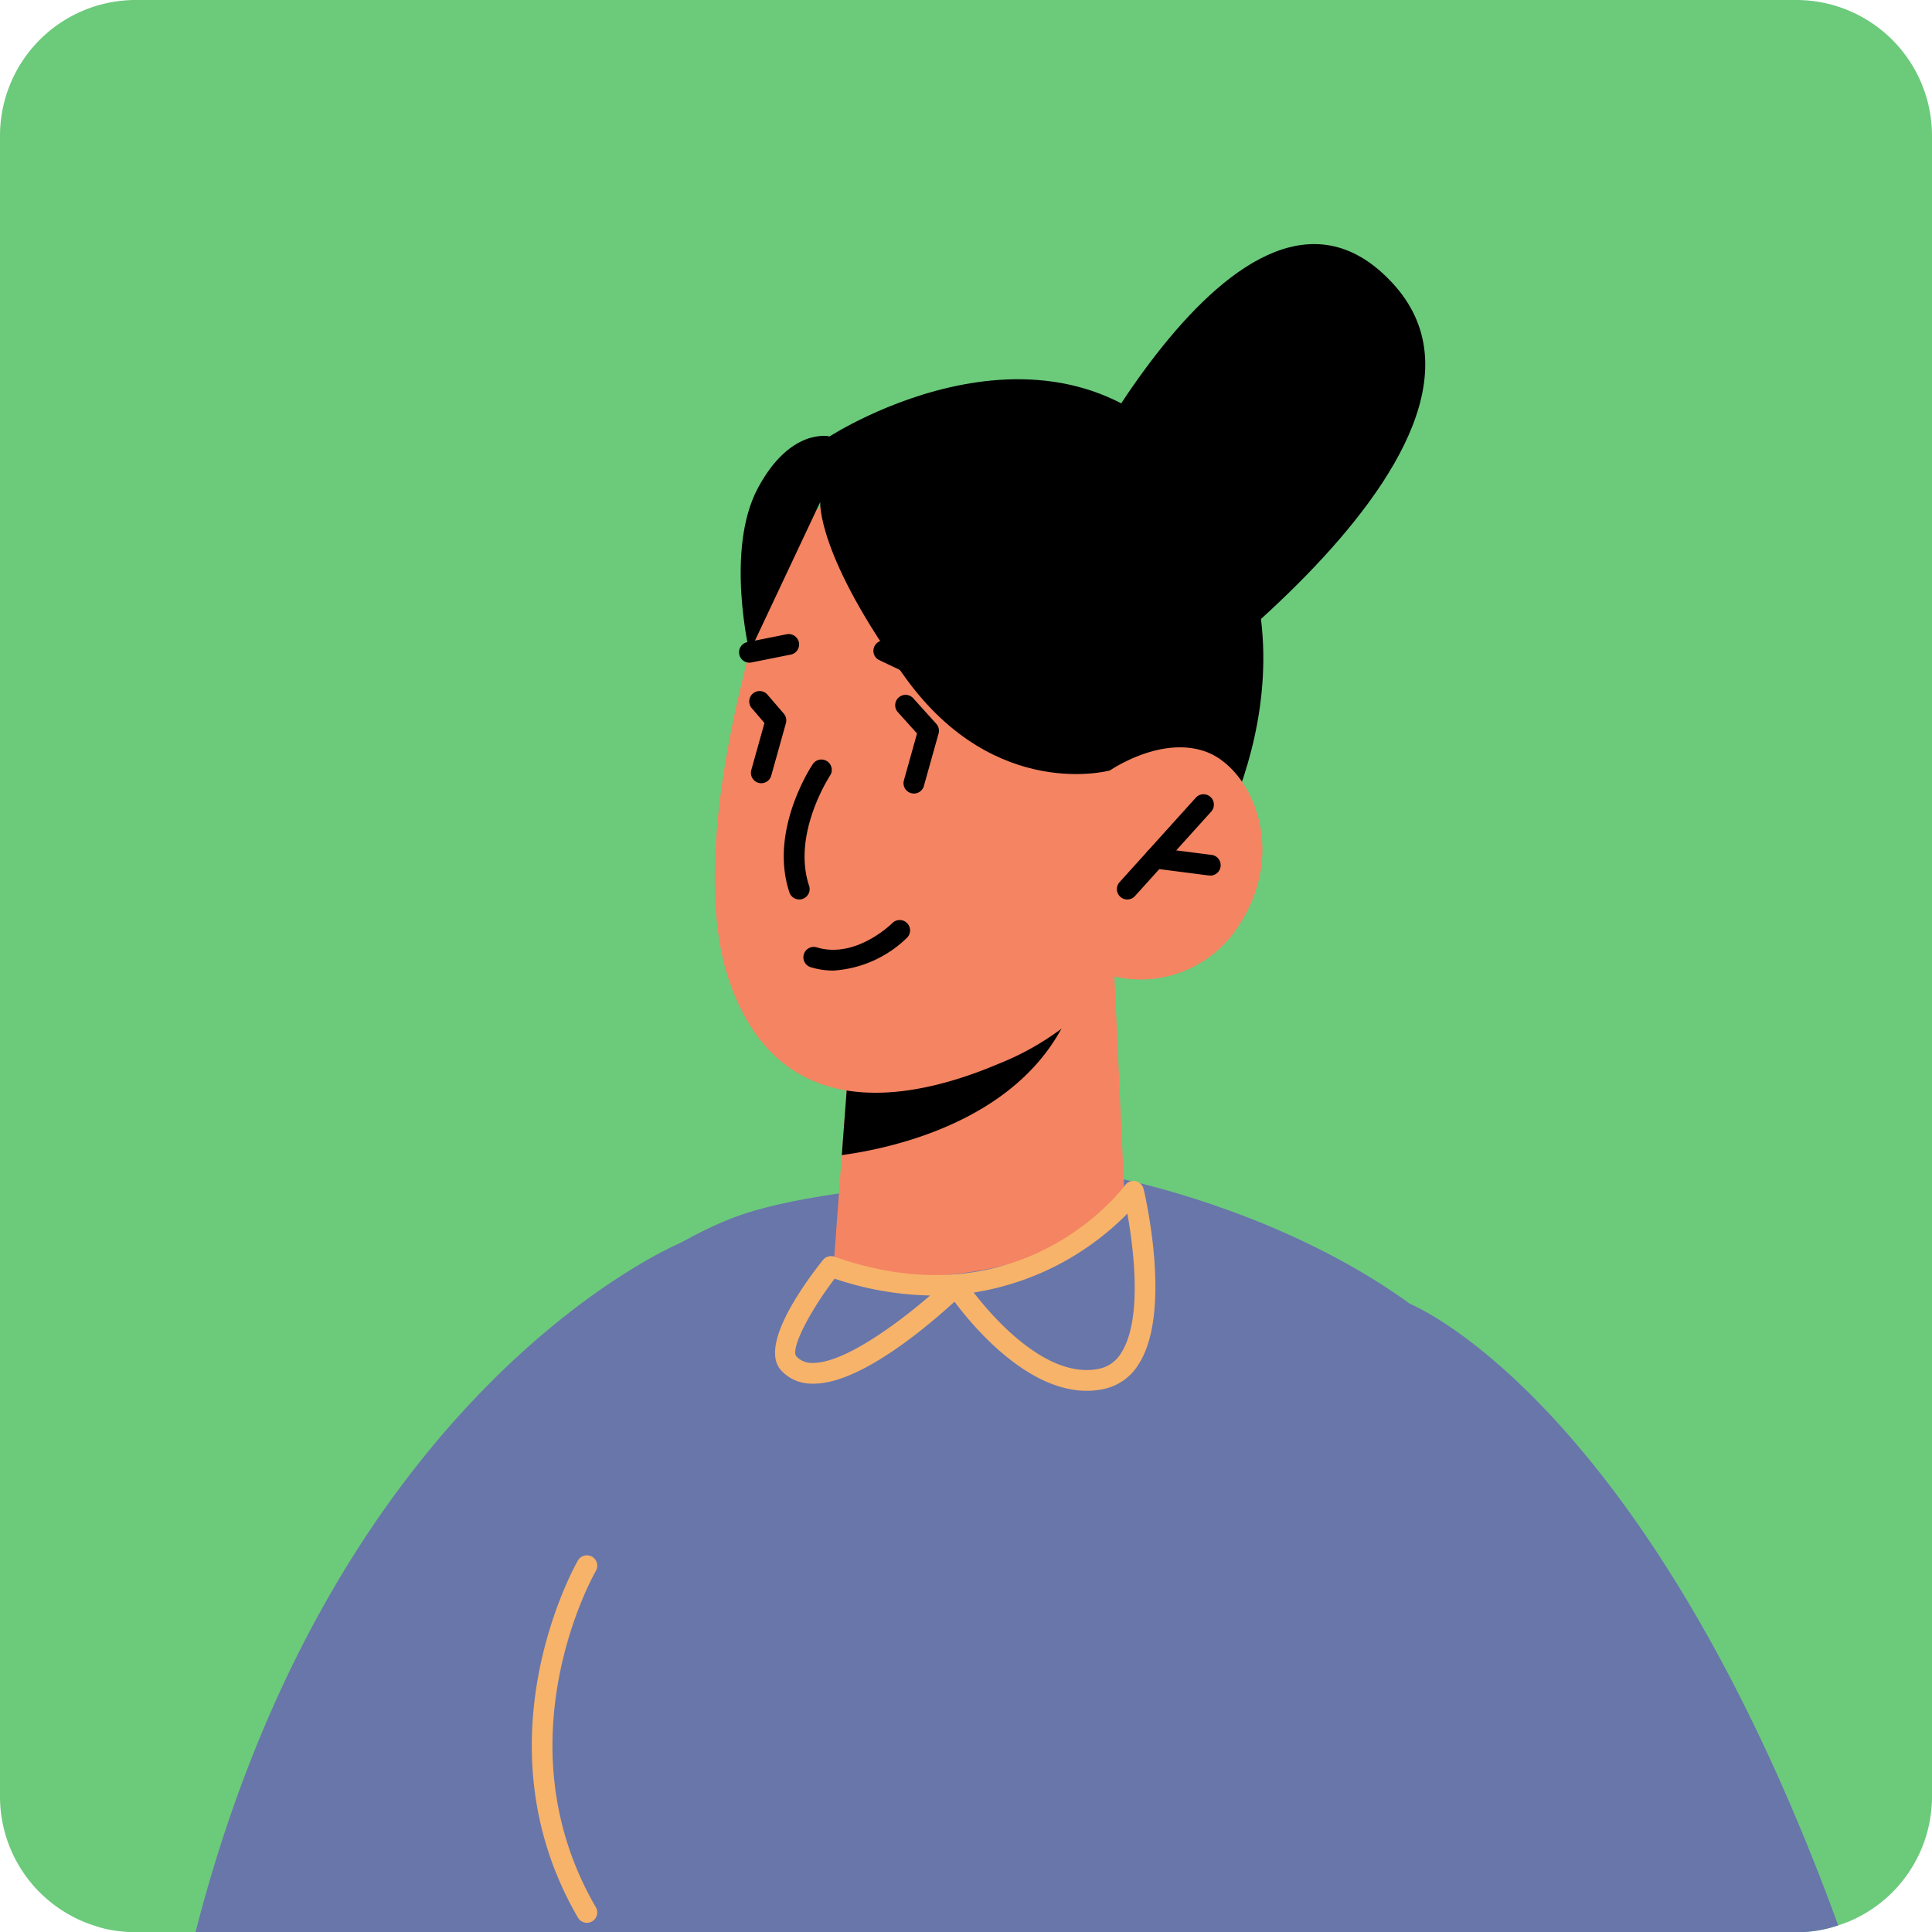<svg xmlns="http://www.w3.org/2000/svg" width="93.08" height="93.09" viewBox="0 0 93.08 93.09">
  <g id="Group_380" data-name="Group 380" transform="translate(-394.55 -31.9)">
    <g id="Group_353" data-name="Group 353">
      <path id="Path_242" data-name="Path 242" d="M487.63,38.44v80a6.53,6.53,0,0,1-3.9,5.99,1.86,1.86,0,0,1-.25.1c-.12.05-.25.09-.37.13a6.112,6.112,0,0,1-2.02.33h-80a7.2,7.2,0,0,1-1.32-.13,5.267,5.267,0,0,1-.68-.19,5.912,5.912,0,0,1-1.07-.45,6.526,6.526,0,0,1-3.47-5.78v-80a6.542,6.542,0,0,1,6.54-6.54h80A6.542,6.542,0,0,1,487.63,38.44Z" fill="#6cca7b"/>
    </g>
    <g id="Group_354" data-name="Group 354">
      <path id="Path_243" data-name="Path 243" d="M447.792,67.618s21.239-14,13.871-22.052-16.626,12.013-16.626,12.013Z"/>
    </g>
    <g id="Group_355" data-name="Group 355">
      <path id="Path_244" data-name="Path 244" d="M427.31,124.04a5.327,5.327,0,0,0-4.5.95H403.97c6.77-26.41,23.41-33.23,23.41-33.23S427.99,104.53,427.31,124.04Z" fill="#6876aa"/>
    </g>
    <g id="Group_357" data-name="Group 357">
      <g id="Group_356" data-name="Group 356">
        <path id="Path_245" data-name="Path 245" d="M434.522,52.925s11.163-7.257,17.932,1.79c6.573,8.783.15,18.746.15,18.746L437.415,61.619Z"/>
      </g>
    </g>
    <g id="Group_359" data-name="Group 359">
      <g id="Group_358" data-name="Group 358">
        <path id="Path_246" data-name="Path 246" d="M472.45,124.99H411.18c.31-6.03,1.03-12.51,2.76-17.29,3.57-9.85,11.47-15.39,15.85-17.1,5.21-2.04,18.13-2.04,18.13-2.04s21.91,3.88,22.84,20.2C470.92,111.42,472.12,118.69,472.45,124.99Z" fill="#6876aa"/>
      </g>
    </g>
    <g id="Group_361" data-name="Group 361">
      <g id="Group_360" data-name="Group 360">
        <path id="Path_247" data-name="Path 247" d="M448.242,78.945l.476,10.438s-1.746,3.086-7.829,3.861c-4.532.577-6.177-.378-6.177-.378l.393-5.315.39-5.184,10.915-2.928Z" fill="#f48462"/>
      </g>
    </g>
    <g id="Group_363" data-name="Group 363">
      <g id="Group_362" data-name="Group 362">
        <path id="Path_248" data-name="Path 248" d="M446.411,79.439a3.449,3.449,0,0,1-.257,1.021c-2.1,5.32-8.432,6.736-11.048,7.091l.39-5.184Z"/>
      </g>
    </g>
    <g id="Group_365" data-name="Group 365">
      <g id="Group_364" data-name="Group 364">
        <path id="Path_249" data-name="Path 249" d="M432.083,58.681s-4.881,13.336-2.39,20.509,9.069,5.617,12.961,3.964a13.19,13.19,0,0,0,5.589-4.206,5.618,5.618,0,0,0,6.067-2.575c2.274-3.608.5-7.482-1.676-8.262s-4.607.907-4.607.907l1.747-3.9S440.282,46.446,432.083,58.681Z" fill="#f48462"/>
      </g>
    </g>
    <g id="Group_367" data-name="Group 367">
      <g id="Group_366" data-name="Group 366">
        <path id="Path_250" data-name="Path 250" d="M448.028,69.018s-5.5,1.522-9.82-4.416-4.142-8.514-4.142-8.514l-3.408,7.238s-1.18-4.938.4-7.9,3.466-2.5,3.466-2.5l12.526,2.2,3.939,9.636Z"/>
      </g>
    </g>
    <g id="Group_368" data-name="Group 368">
      <path id="Path_251" data-name="Path 251" d="M446.906,98.906c-2.875,0-5.461-3.076-6.371-4.293-1.228,1.124-4.611,4.043-6.894,3.948a1.976,1.976,0,0,1-1.459-.64c-1.064-1.171,1.055-4.107,2.015-5.315a.505.505,0,0,1,.559-.161c8.968,3.17,13.8-3.176,14-3.447a.5.5,0,0,1,.889.18c.058.239,1.385,5.883-.224,8.425a2.6,2.6,0,0,1-1.707,1.219A3.825,3.825,0,0,1,446.906,98.906Zm-5.445-4.733c1,1.29,3.56,4.19,6.046,3.671a1.621,1.621,0,0,0,1.067-.775c1.027-1.622.589-5.028.29-6.7A13.294,13.294,0,0,1,441.461,94.173Zm-6.7-.667c-1.257,1.65-2.137,3.418-1.842,3.743a1,1,0,0,0,.751.313c1.514.045,4.132-1.9,5.692-3.248A15.2,15.2,0,0,1,434.765,93.506Z" fill="#f7b369"/>
    </g>
    <g id="Group_370" data-name="Group 370">
      <g id="Group_369" data-name="Group 369">
        <path id="Path_252" data-name="Path 252" d="M483.11,124.66a6.112,6.112,0,0,1-2.02.33H463.62c1.16-10.59-1.14-30.27-1.14-30.27S473.83,99.21,483.11,124.66Z" fill="#6876aa"/>
      </g>
    </g>
    <g id="Group_371" data-name="Group 371">
      <path id="Path_253" data-name="Path 253" d="M433.057,75.235a.5.5,0,0,1-.475-.342c-.993-2.973,1.047-6.061,1.134-6.191a.5.5,0,0,1,.83.557c-.019.028-1.851,2.815-1.015,5.317a.5.5,0,0,1-.316.632A.464.464,0,0,1,433.057,75.235Z"/>
    </g>
    <g id="Group_372" data-name="Group 372">
      <path id="Path_254" data-name="Path 254" d="M448.86,75.235a.5.5,0,0,1-.371-.835l3.681-4.078a.5.5,0,0,1,.742.67l-3.681,4.078A.5.5,0,0,1,448.86,75.235Z"/>
    </g>
    <g id="Group_373" data-name="Group 373">
      <path id="Path_255" data-name="Path 255" d="M452.827,74.076a.459.459,0,0,1-.064,0l-2.616-.337a.5.5,0,1,1,.127-.992l2.616.337a.5.5,0,0,1-.063,1Z"/>
    </g>
    <g id="Group_374" data-name="Group 374">
      <path id="Path_256" data-name="Path 256" d="M430.657,63.826a.5.5,0,0,1-.1-.99l1.895-.379a.506.506,0,0,1,.588.392.5.5,0,0,1-.393.588l-1.894.379A.468.468,0,0,1,430.657,63.826Z"/>
    </g>
    <g id="Group_375" data-name="Group 375">
      <path id="Path_257" data-name="Path 257" d="M440.383,65.3a.513.513,0,0,1-.215-.048l-3.286-1.562a.5.5,0,0,1,.43-.9l3.286,1.562a.5.5,0,0,1-.215.952Z"/>
    </g>
    <g id="Group_376" data-name="Group 376">
      <path id="Path_258" data-name="Path 258" d="M431.228,69.634a.489.489,0,0,1-.135-.019.5.5,0,0,1-.347-.616l.634-2.267-.618-.719a.5.5,0,0,1,.758-.652l.793.922a.5.5,0,0,1,.1.461l-.706,2.524A.5.5,0,0,1,431.228,69.634Z"/>
    </g>
    <g id="Group_377" data-name="Group 377">
      <path id="Path_259" data-name="Path 259" d="M438.58,70.131a.489.489,0,0,1-.135-.019.5.5,0,0,1-.347-.616l.633-2.259-.909-1.009a.5.5,0,1,1,.742-.669l1.094,1.213a.5.5,0,0,1,.11.47l-.707,2.524A.5.5,0,0,1,438.58,70.131Z"/>
    </g>
    <g id="Group_378" data-name="Group 378">
      <path id="Path_260" data-name="Path 260" d="M434.7,78.66a3.718,3.718,0,0,1-1.072-.156.5.5,0,1,1,.285-.958c1.89.563,3.623-1.167,3.64-1.185a.5.5,0,0,1,.713.7A5.578,5.578,0,0,1,434.7,78.66Z"/>
    </g>
    <g id="Group_379" data-name="Group 379">
      <path id="Path_261" data-name="Path 261" d="M422.827,124.538a.5.5,0,0,1-.433-.249c-4.978-8.561-.049-17.125,0-17.21a.5.5,0,0,1,.862.507c-.047.081-4.677,8.155,0,16.2a.5.5,0,0,1-.433.752Z" fill="#f7b369"/>
    </g>
  </g>
</svg>
